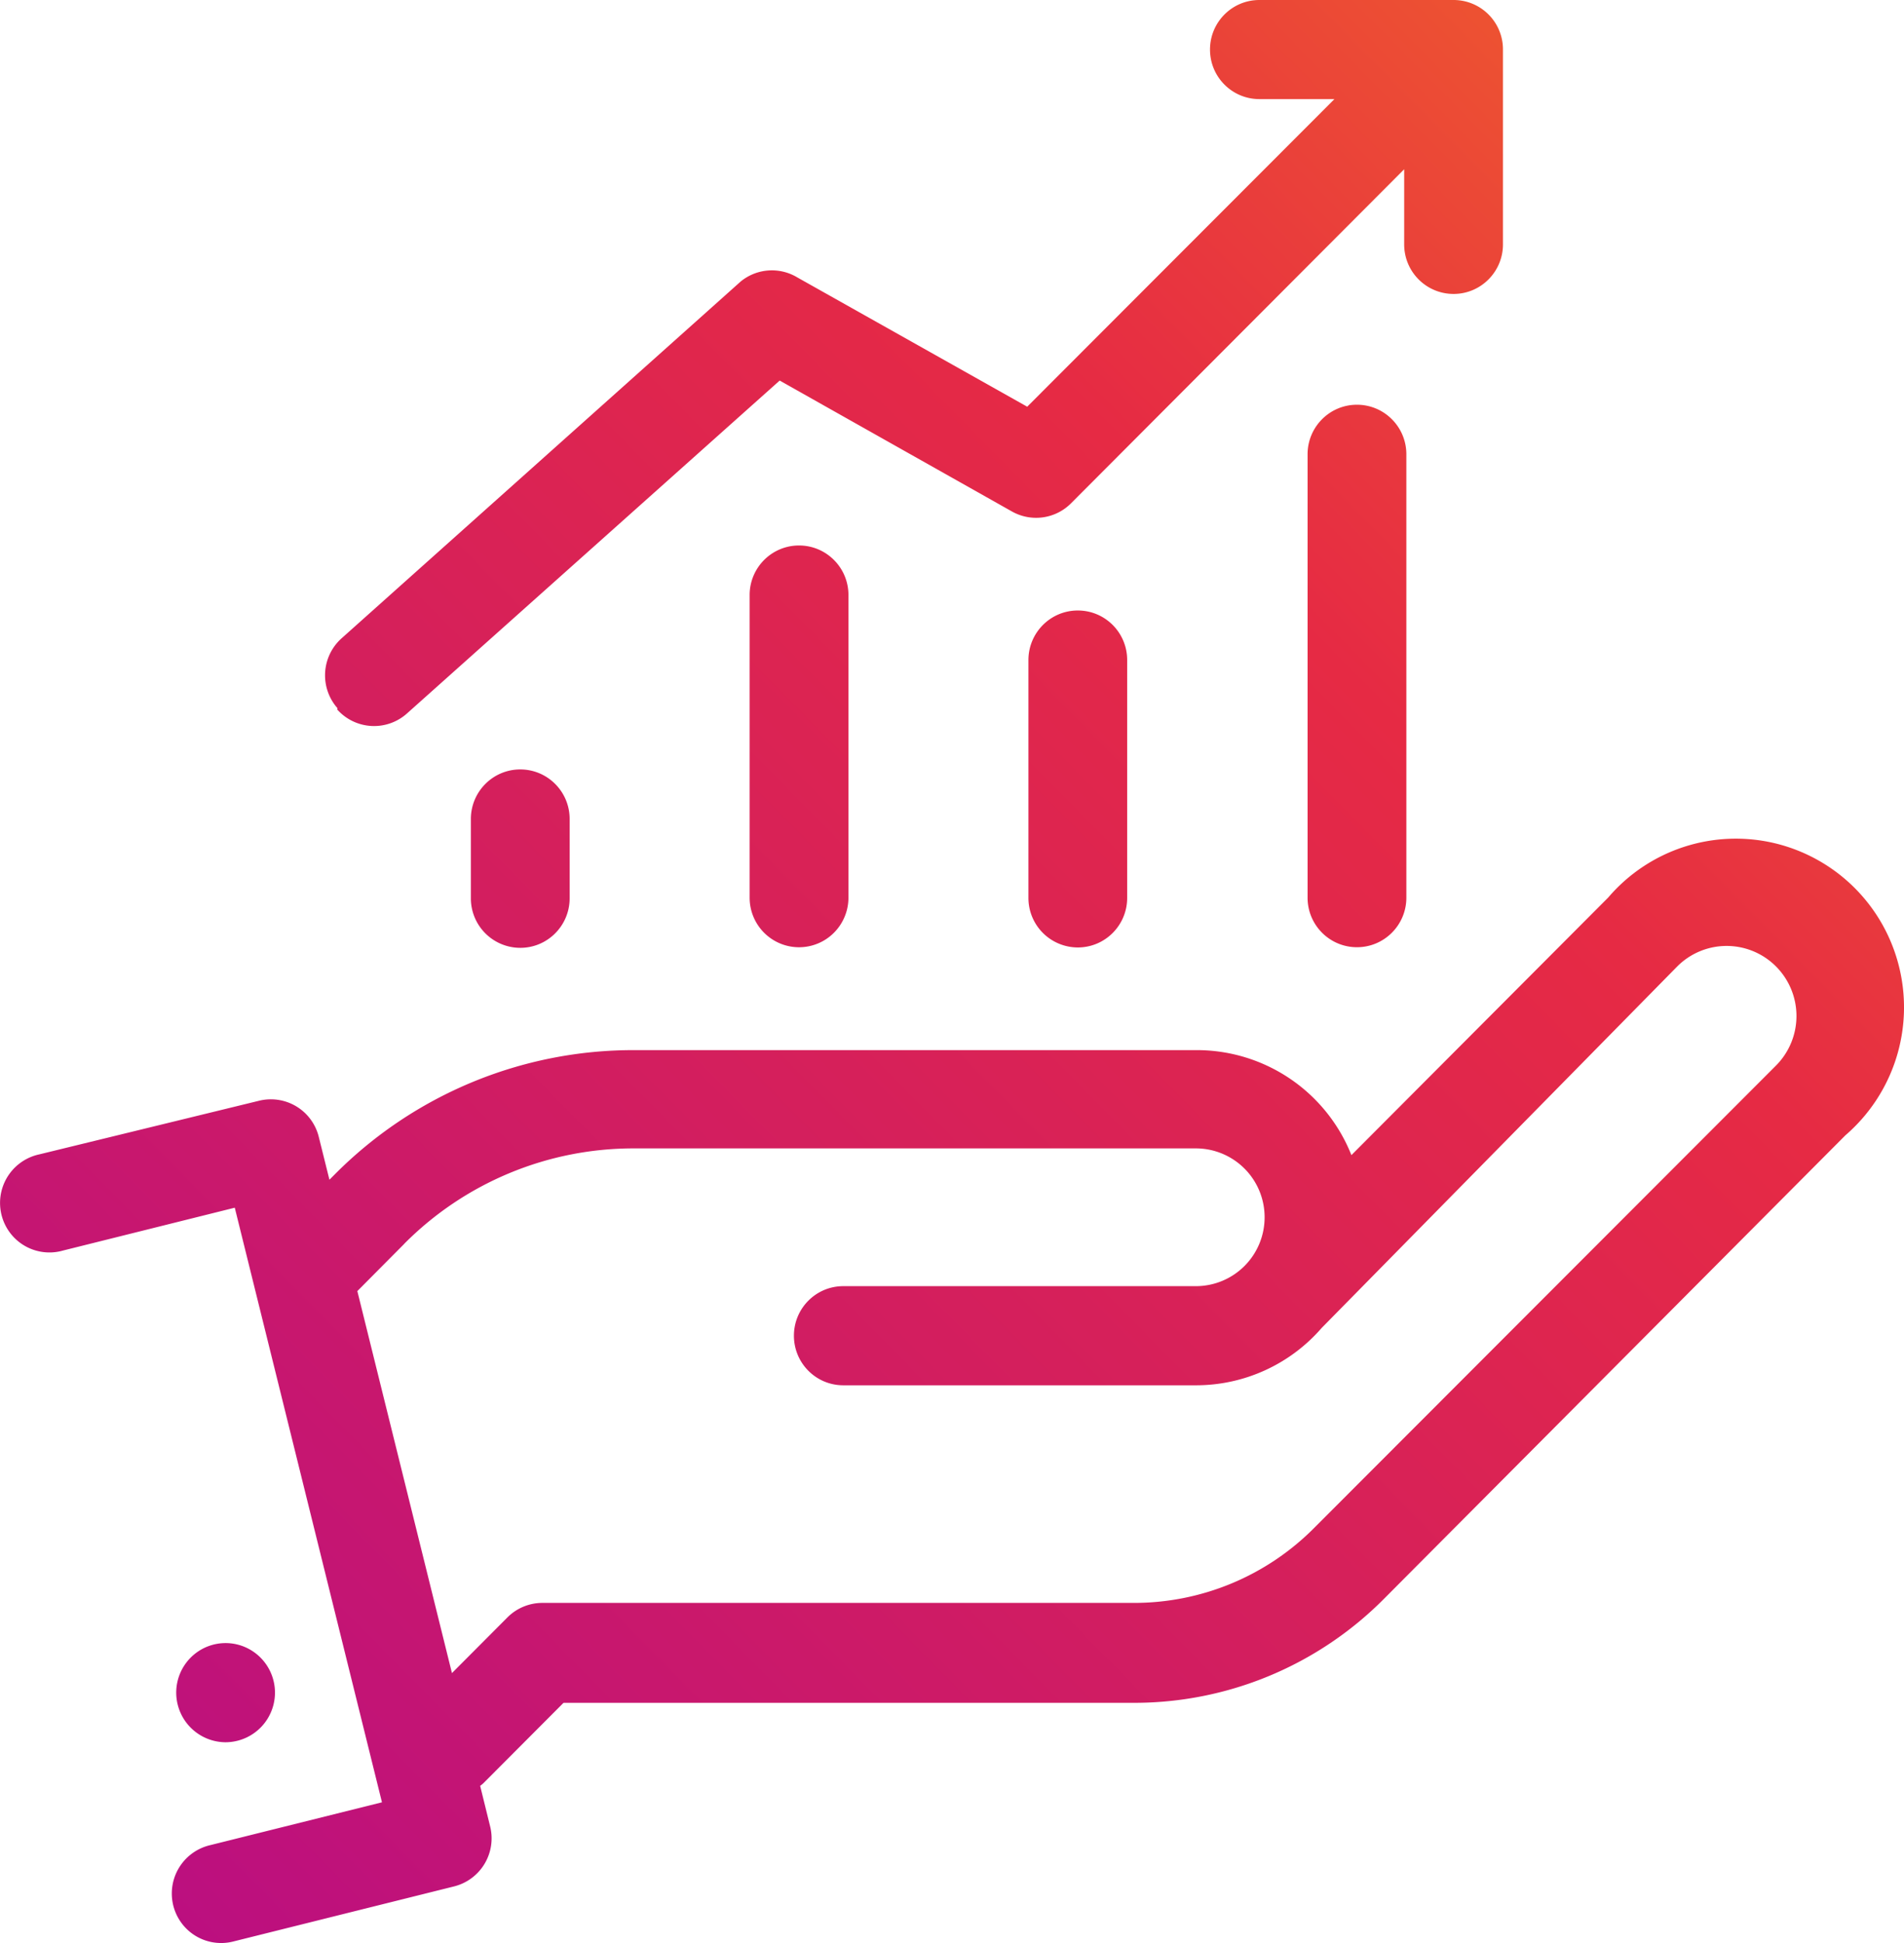 <svg xmlns="http://www.w3.org/2000/svg" width="49" height="50" viewBox="0 0 49 50"><defs><linearGradient id="a" x1="93.136%" x2="4.926%" y1="8.76%" y2="95.609%"><stop offset="0%" stop-color="#EE582F"/><stop offset="27.566%" stop-color="#E62A44"/><stop offset="100%" stop-color="#BB0F80"/></linearGradient></defs><path fill="url(#a)" d="M249.624 676.18l4.418-1.102 3.788 15.301-4.418 1.102a1.278 1.278 0 0 0-.628 2.137c.322.33.798.459 1.243.337l5.664-1.413a1.275 1.275 0 0 0 .926-1.53l-.26-1.056.071-.056 2.075-2.081h14.663a9.056 9.056 0 0 0 6.458-2.683l11.867-11.92a4.349 4.349 0 0 0 1.389-4.31 4.334 4.334 0 0 0-3.194-3.204 4.319 4.319 0 0 0-4.297 1.393l-6.61 6.63a4.281 4.281 0 0 0-3.99-2.702h-14.466a10.828 10.828 0 0 0-7.718 3.208l-.127.127-.275-1.106a1.27 1.27 0 0 0-1.525-.929l-5.664 1.382a1.278 1.278 0 0 0-.647 2.145c.327.333.81.459 1.257.33zm8.776-.17a8.31 8.31 0 0 1 5.923-2.458h14.455a1.77 1.77 0 0 1 1.767 1.773 1.77 1.77 0 0 1-1.767 1.772h-9.076c-.702 0-1.27.571-1.27 1.275 0 .705.568 1.276 1.27 1.276h9.076a4.28 4.28 0 0 0 3.234-1.474l9.152-9.304a1.794 1.794 0 0 1 2.542 0 1.807 1.807 0 0 1 0 2.55l-11.882 11.895a6.533 6.533 0 0 1-4.658 1.933H261.96a1.27 1.27 0 0 0-.9.372l-1.429 1.434-2.435-9.83 1.205-1.213zm-5.827 11.855a1.277 1.277 0 0 1 .481-1.336c.416-.306.974-.33 1.414-.06a1.277 1.277 0 0 1-.675 2.365 1.277 1.277 0 0 1-1.22-.97zm4.113-25.64a1.278 1.278 0 0 1 .107-1.801l10.27-9.181c.417-.34 1-.38 1.46-.102l5.913 3.325 7.906-7.916h-1.932c-.702 0-1.27-.57-1.27-1.275 0-.704.568-1.275 1.27-1.275h4.998a1.27 1.27 0 0 1 1.271 1.275v5.014c0 .704-.569 1.275-1.27 1.275-.703 0-1.272-.57-1.272-1.275v-1.933l-8.572 8.594a1.268 1.268 0 0 1-1.526.21l-5.974-3.367-9.594 8.569a1.269 1.269 0 0 1-1.795-.107l.01-.03zm27.507-6.555v11.43c0 .705-.57 1.275-1.271 1.275-.702 0-1.271-.57-1.271-1.275v-11.41c0-.704.569-1.275 1.27-1.275.703 0 1.272.571 1.272 1.275v-.02zm-8.455 4.04c.702 0 1.27.57 1.27 1.275v6.12c0 .705-.568 1.276-1.27 1.276a1.273 1.273 0 0 1-1.271-1.276v-6.12c0-.704.569-1.275 1.27-1.275zm-7.175-1.673c.703 0 1.272.57 1.272 1.275v7.788c0 .456-.243.877-.636 1.105a1.268 1.268 0 0 1-1.271 0 1.276 1.276 0 0 1-.636-1.105v-7.798c.006-.7.573-1.265 1.271-1.265zm-7.174 5.763c.702 0 1.271.571 1.271 1.275v2.04c0 .705-.569 1.276-1.27 1.276a1.273 1.273 0 0 1-1.272-1.275v-2.04c0-.705.57-1.276 1.271-1.276z" transform="translate(-248 -644)"/></svg>
